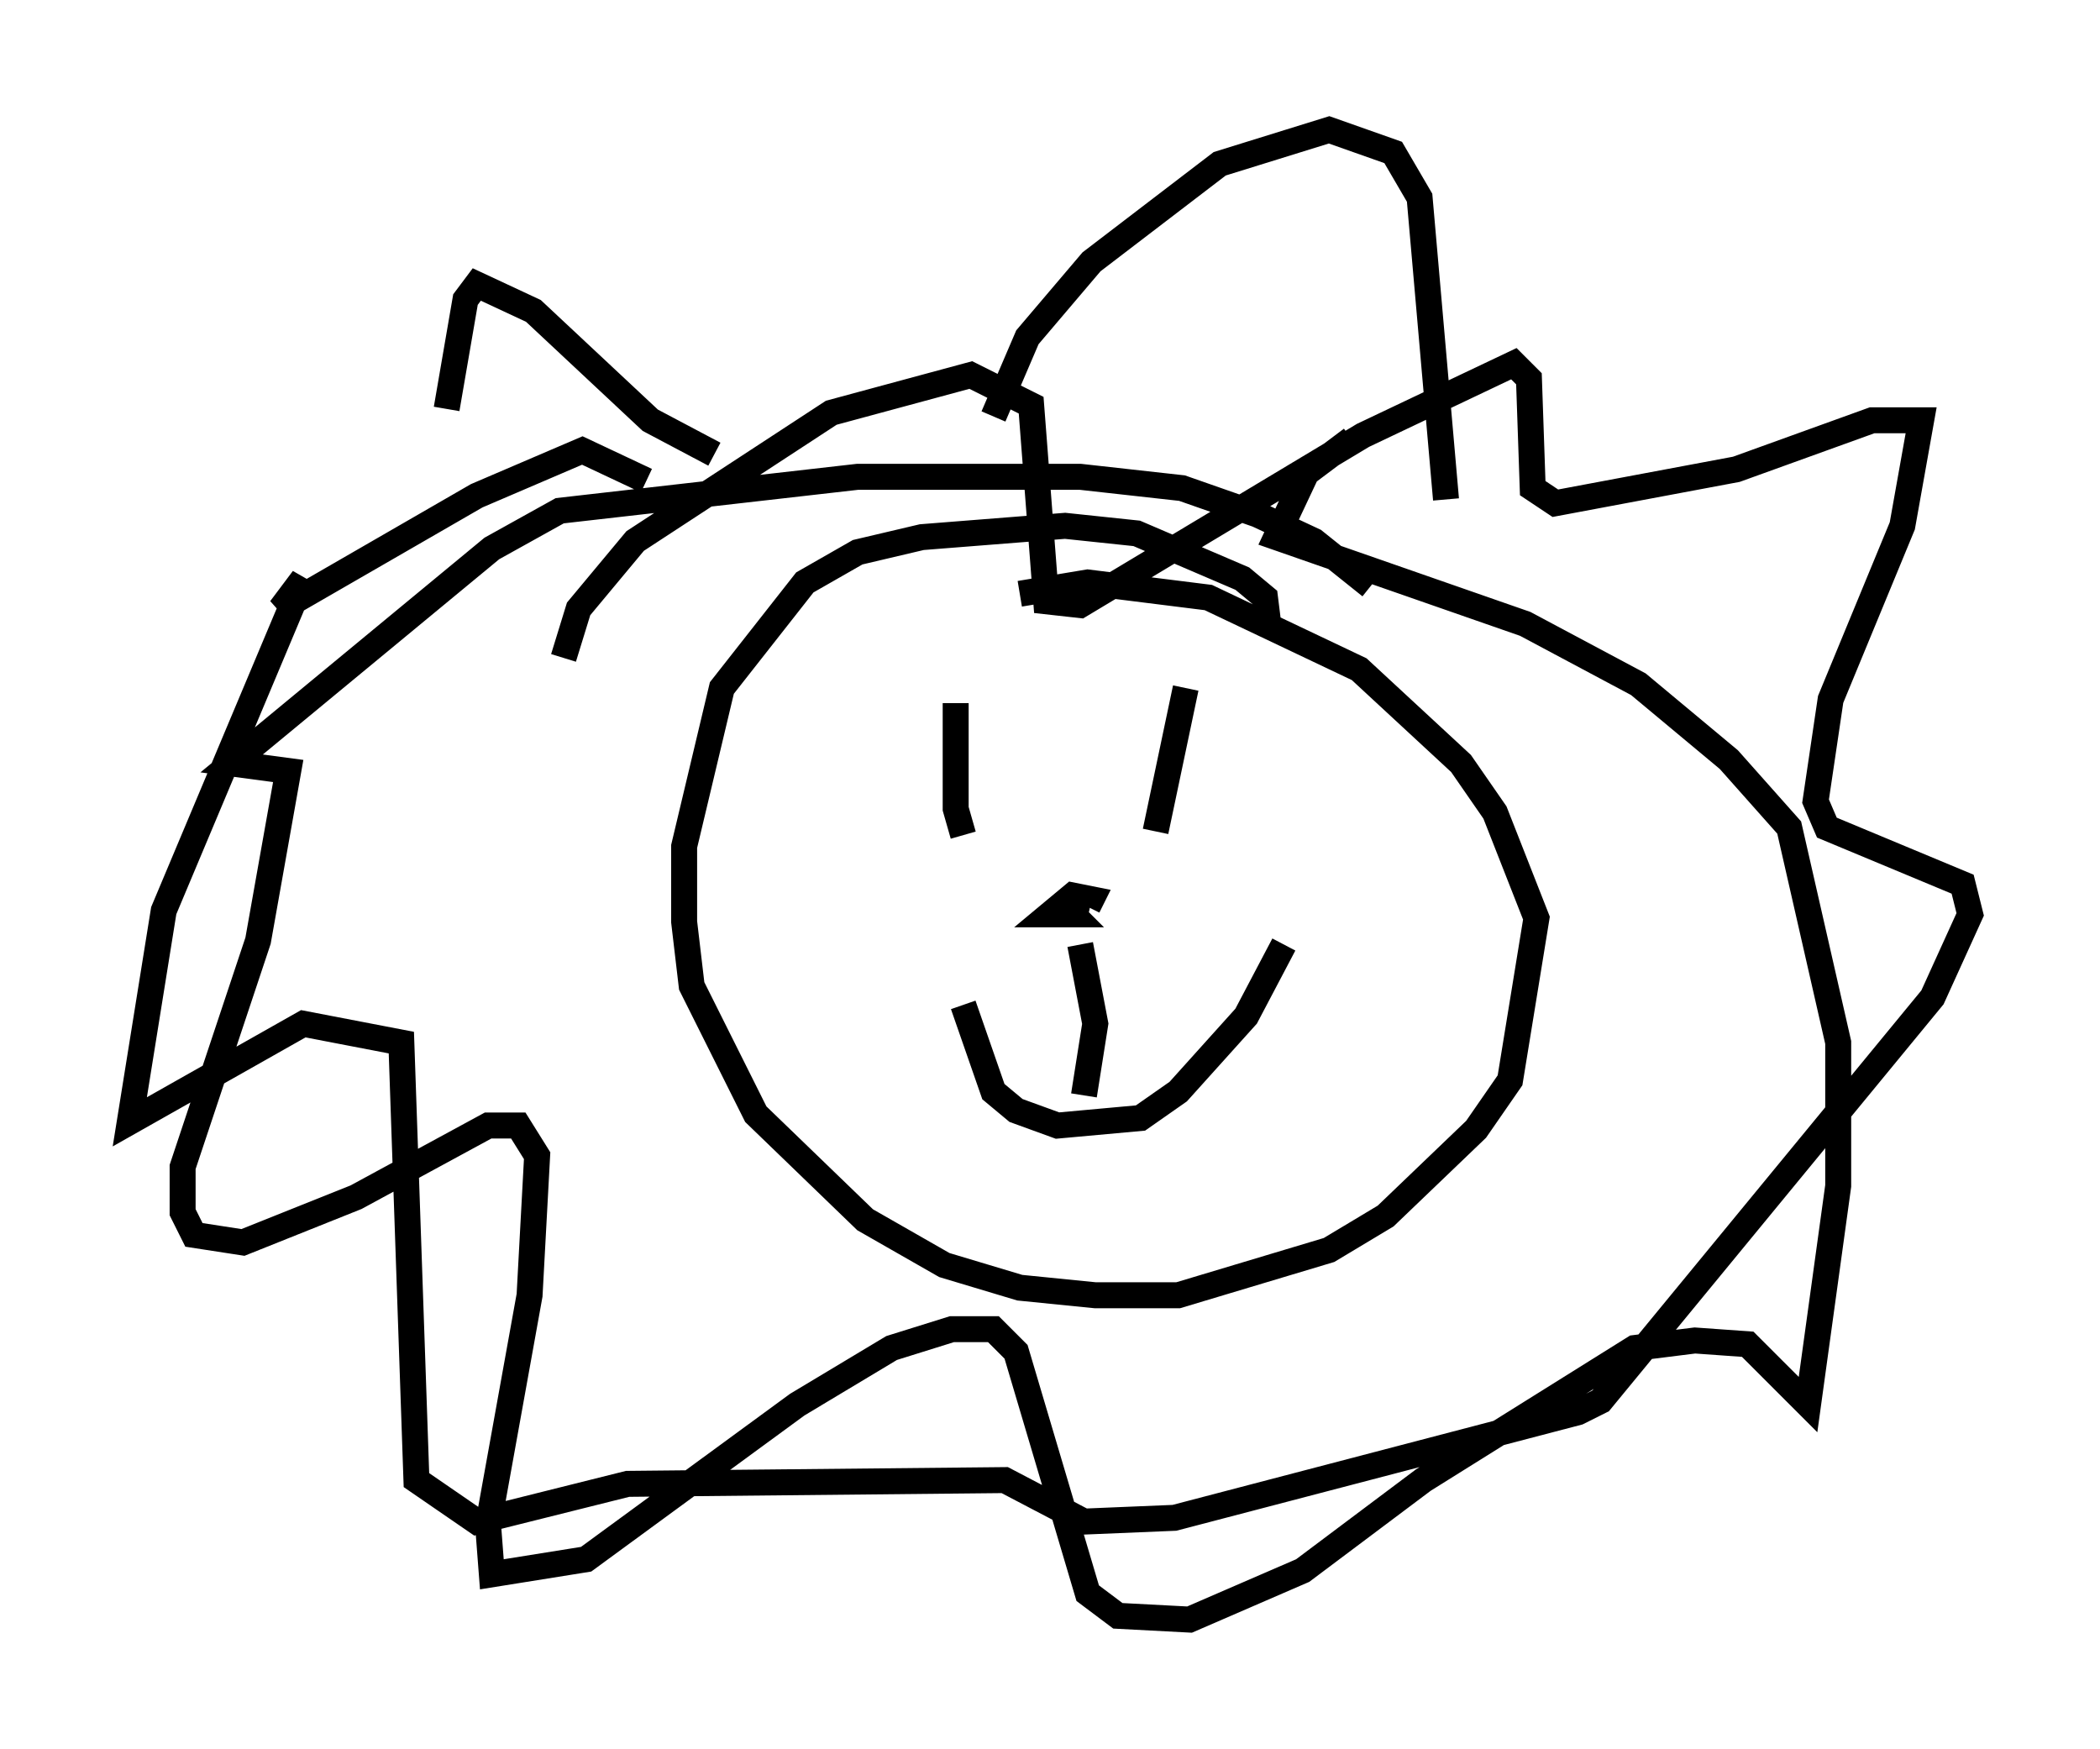 <?xml version="1.0" encoding="utf-8" ?>
<svg baseProfile="full" height="67.374" version="1.1" width="80.883" xmlns="http://www.w3.org/2000/svg" xmlns:ev="http://www.w3.org/2001/xml-events" xmlns:xlink="http://www.w3.org/1999/xlink"><defs /><rect fill="white" height="67.374" width="80.883" x="0" y="0" /><path d="M16.911, 25.045 m0.291, -9.296 l0.726, -4.212 0.436, -0.581 l2.179, 1.017 4.503, 4.212 l2.469, 1.307 m10.749, -1.453 l1.307, -3.05 2.469, -2.905 l4.939, -3.777 4.212, -1.307 l2.469, 0.872 1.017, 1.743 l1.017, 11.62 m-2.905, 3.341 l-2.179, -1.743 -2.179, -1.017 l-2.905, -1.017 -3.922, -0.436 l-8.57, 0.0 -11.475, 1.307 l-2.615, 1.453 -10.022, 8.279 l2.179, 0.291 -1.162, 6.536 l-2.905, 8.715 0.0, 1.743 l0.436, 0.872 1.888, 0.291 l4.358, -1.743 5.084, -2.76 l1.162, 0.0 0.726, 1.162 l-0.291, 5.374 -1.598, 8.86 l0.145, 1.888 3.631, -0.581 l8.134, -5.955 3.631, -2.179 l2.324, -0.726 1.598, 0.0 l0.872, 0.872 2.76, 9.296 l1.162, 0.872 2.76, 0.145 l4.358, -1.888 4.648, -3.486 l8.134, -5.084 2.324, -0.291 l2.034, 0.145 2.324, 2.324 l1.162, -8.425 0.0, -5.52 l-1.888, -8.279 -2.324, -2.615 l-3.486, -2.905 -4.358, -2.324 l-9.587, -3.341 1.162, -2.469 l1.743, -1.307 m-3.196, 7.263 l-0.145, -1.162 -0.872, -0.726 l-4.067, -1.743 -2.76, -0.291 l-5.52, 0.436 -2.469, 0.581 l-2.034, 1.162 -3.196, 4.067 l-1.453, 6.101 0.0, 2.905 l0.291, 2.469 2.469, 4.939 l4.212, 4.067 3.05, 1.743 l2.905, 0.872 2.905, 0.291 l3.196, 0.0 5.81, -1.743 l2.179, -1.307 3.486, -3.341 l1.307, -1.888 1.017, -6.246 l-1.598, -4.067 -1.307, -1.888 l-3.922, -3.631 -5.81, -2.76 l-4.648, -0.581 -2.615, 0.436 m-2.469, 4.212 l0.0, 4.067 0.291, 1.017 m8.57, -5.665 l-1.162, 5.52 m-7.408, 6.682 l1.162, 3.341 0.872, 0.726 l1.598, 0.581 3.196, -0.291 l1.453, -1.017 2.615, -2.905 l1.453, -2.76 m-8.715, -1.743 l0.581, 0.581 -0.872, 0.0 l0.872, -0.726 0.726, 0.145 l-0.145, 0.291 m-0.291, 1.453 l0.581, 3.05 -0.436, 2.76 m-20.045, -16.849 l0.581, -1.888 2.179, -2.615 l7.553, -4.939 5.374, -1.453 l2.324, 1.162 0.581, 7.553 l1.307, 0.145 10.894, -6.536 l5.81, -2.76 0.581, 0.581 l0.145, 4.212 0.872, 0.581 l6.972, -1.307 5.229, -1.888 l1.888, 0.0 -0.726, 4.067 l-2.76, 6.682 -0.581, 3.922 l0.436, 1.017 5.229, 2.179 l0.291, 1.162 -1.453, 3.196 l-12.782, 15.542 -0.872, 0.436 l-15.542, 4.067 -3.486, 0.145 l-3.05, -1.598 -14.525, 0.145 l-5.81, 1.453 -2.324, -1.598 l-0.581, -16.849 -3.777, -0.726 l-6.682, 3.777 1.307, -8.134 l5.374, -12.782 -0.872, 1.162 l7.553, -4.358 4.067, -1.743 l2.469, 1.162 " fill="none" stroke="black" stroke-width="1" /></svg>